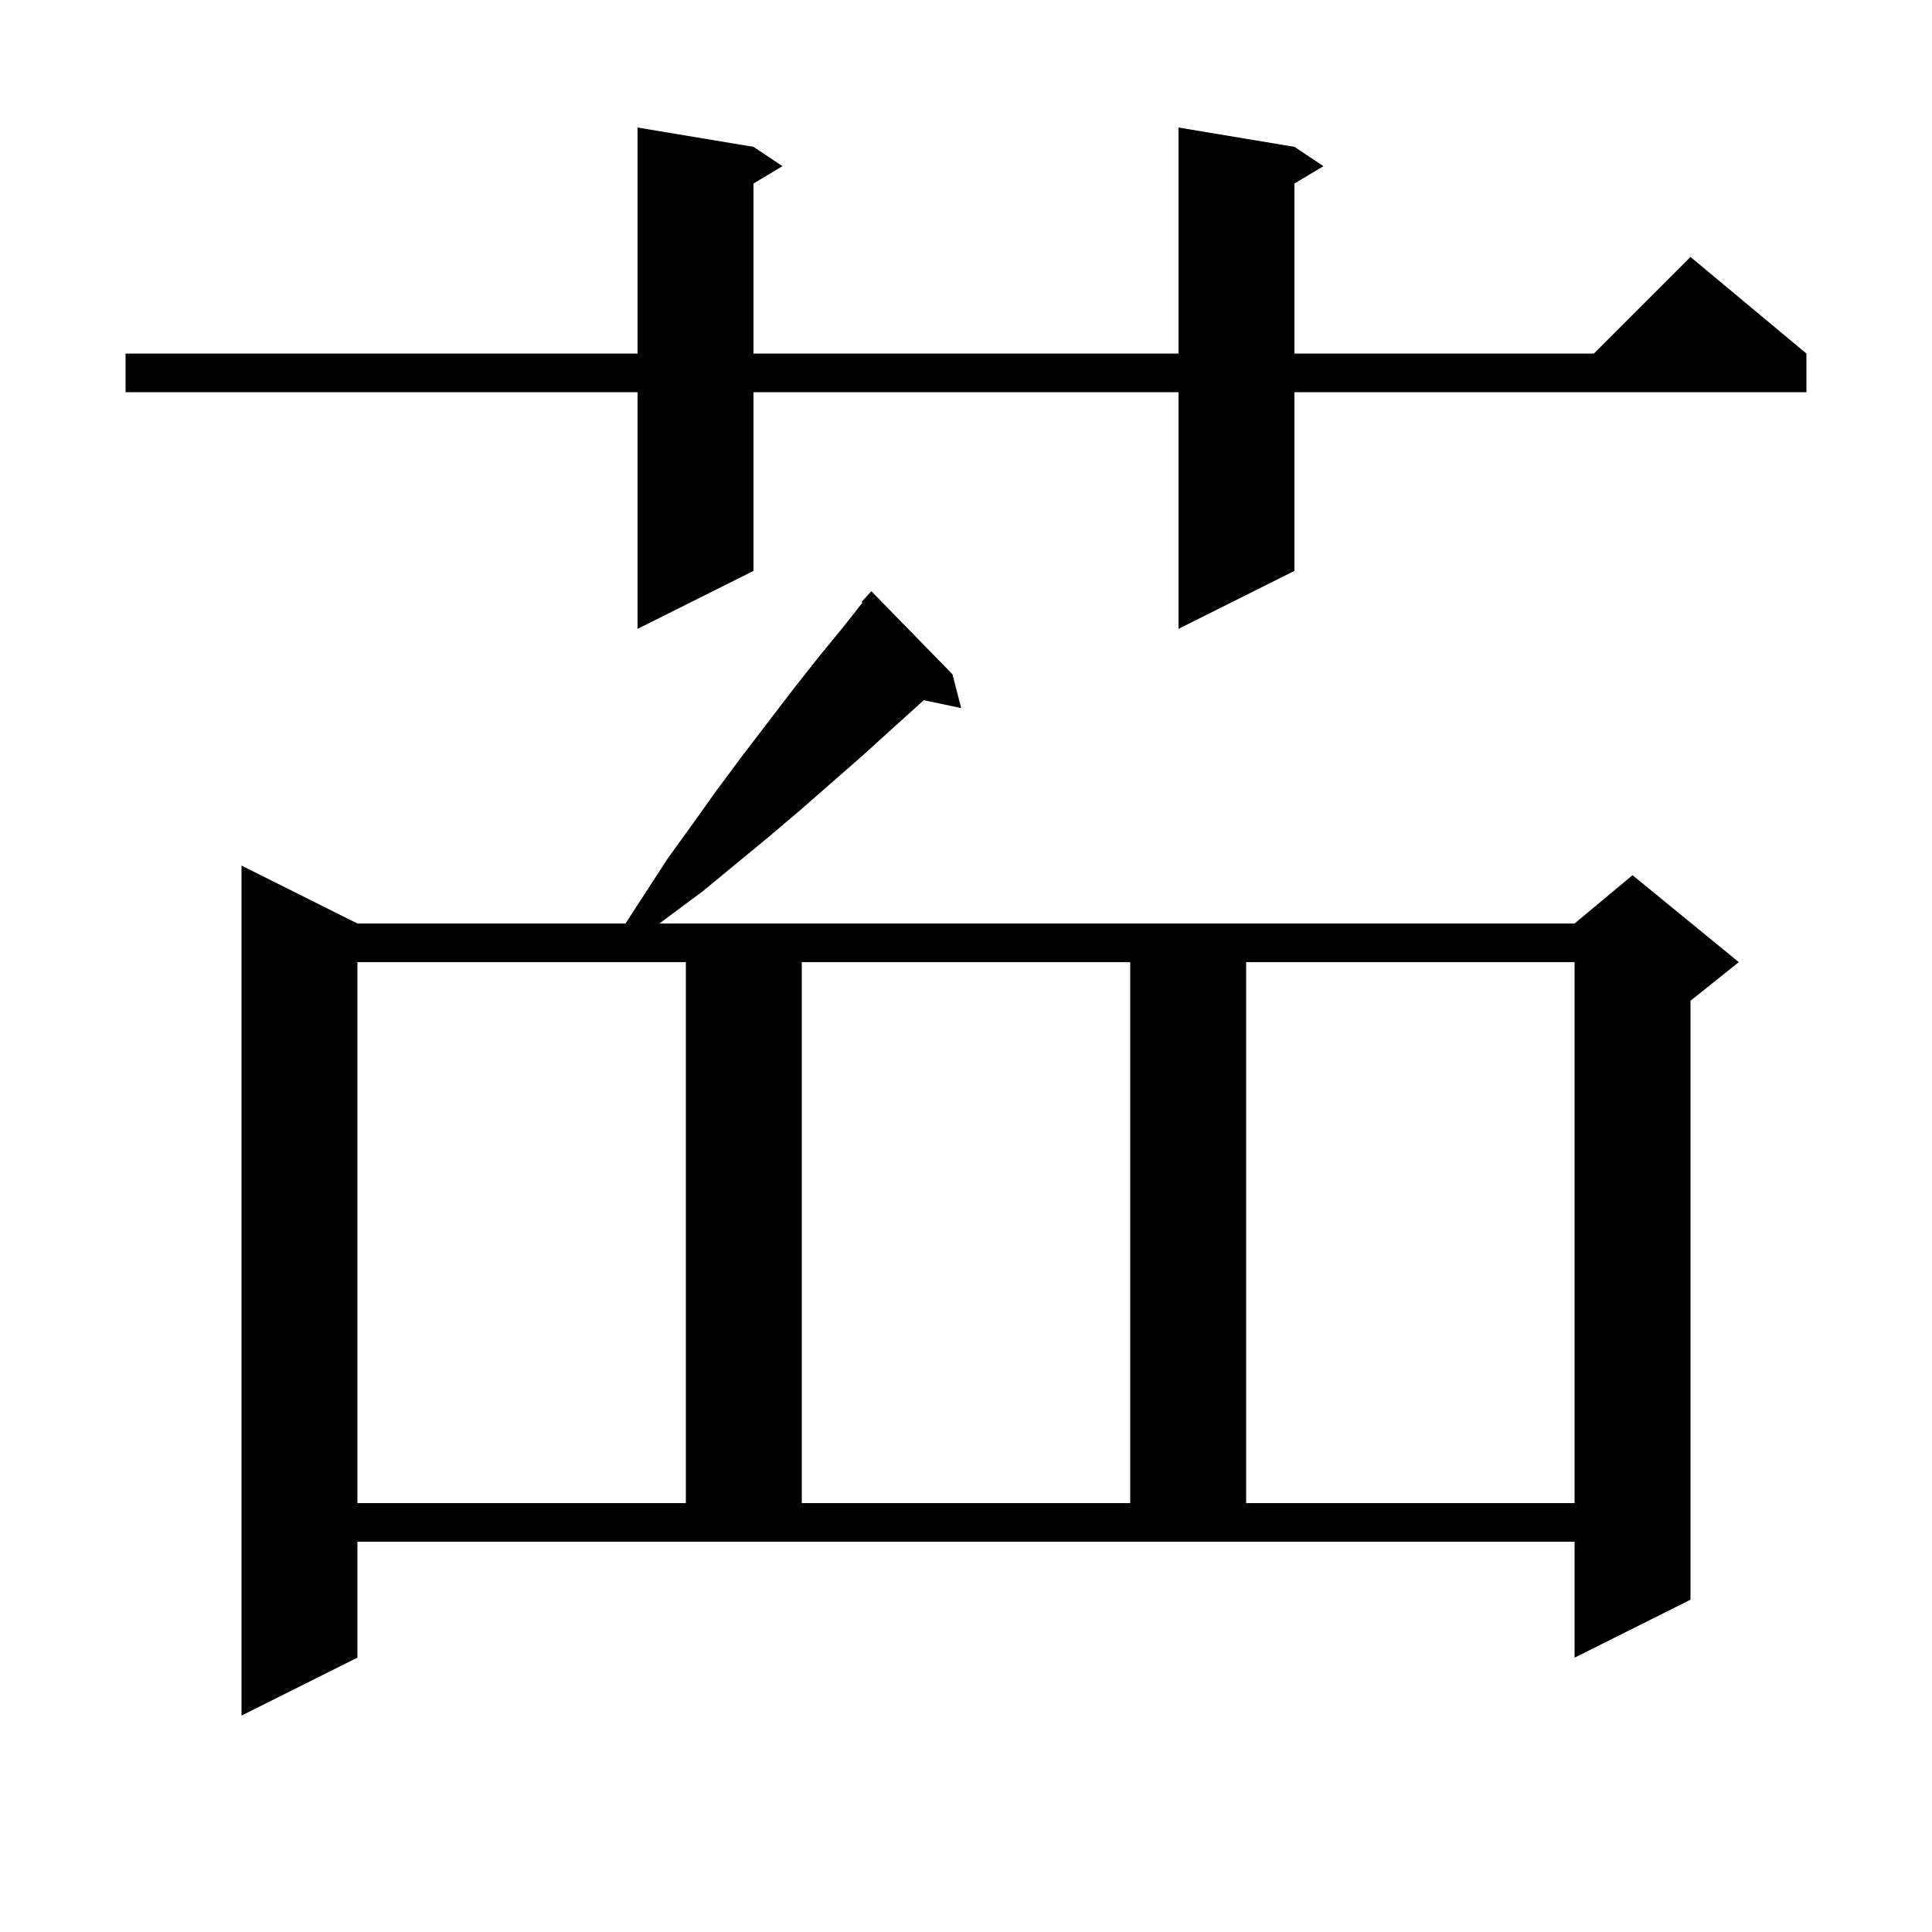 <svg xmlns="http://www.w3.org/2000/svg" xmlns:xlink="http://www.w3.org/1999/xlink" version="1.1" baseProfile="full" viewBox="0 0 200 200" width="200" height="200">
<g fill="black">
<path d="M 37.0 171.6 L 25.0 177.6 L 25.0 89.6 L 37.0 95.6 L 64.754 95.6 L 69.1 88.9 L 71.7 85.3 L 74.2 81.8 L 76.8 78.3 L 82.0 71.5 L 84.6 68.2 L 87.3 64.9 L 89.291 62.373 L 89.2 62.3 L 90.2 61.2 L 98.6 69.8 L 99.5 73.3 L 95.628 72.485 L 92.4 75.4 L 89.2 78.3 L 82.8 83.9 L 79.5 86.7 L 72.7 92.3 L 69.2 94.9 L 68.267 95.6 L 163.0 95.6 L 169.0 90.6 L 180.0 99.6 L 175.0 103.6 L 175.0 165.6 L 163.0 171.6 L 163.0 159.6 L 37.0 159.6 Z M 37.0 99.6 L 37.0 155.6 L 71.0 155.6 L 71.0 99.6 Z M 83.0 99.6 L 83.0 155.6 L 117.0 155.6 L 117.0 99.6 Z M 129.0 99.6 L 129.0 155.6 L 163.0 155.6 L 163.0 99.6 Z M 134.0 15.2 L 137.0 17.2 L 134.0 19.0 L 134.0 36.6 L 165.0 36.6 L 175.0 26.6 L 187.0 36.6 L 187.0 40.6 L 134.0 40.6 L 134.0 59.1 L 122.0 65.1 L 122.0 40.6 L 78.0 40.6 L 78.0 59.1 L 66.0 65.1 L 66.0 40.6 L 13.0 40.6 L 13.0 36.6 L 66.0 36.6 L 66.0 13.2 L 78.0 15.2 L 81.0 17.2 L 78.0 19.0 L 78.0 36.6 L 122.0 36.6 L 122.0 13.2 Z " />
</g>
</svg>
